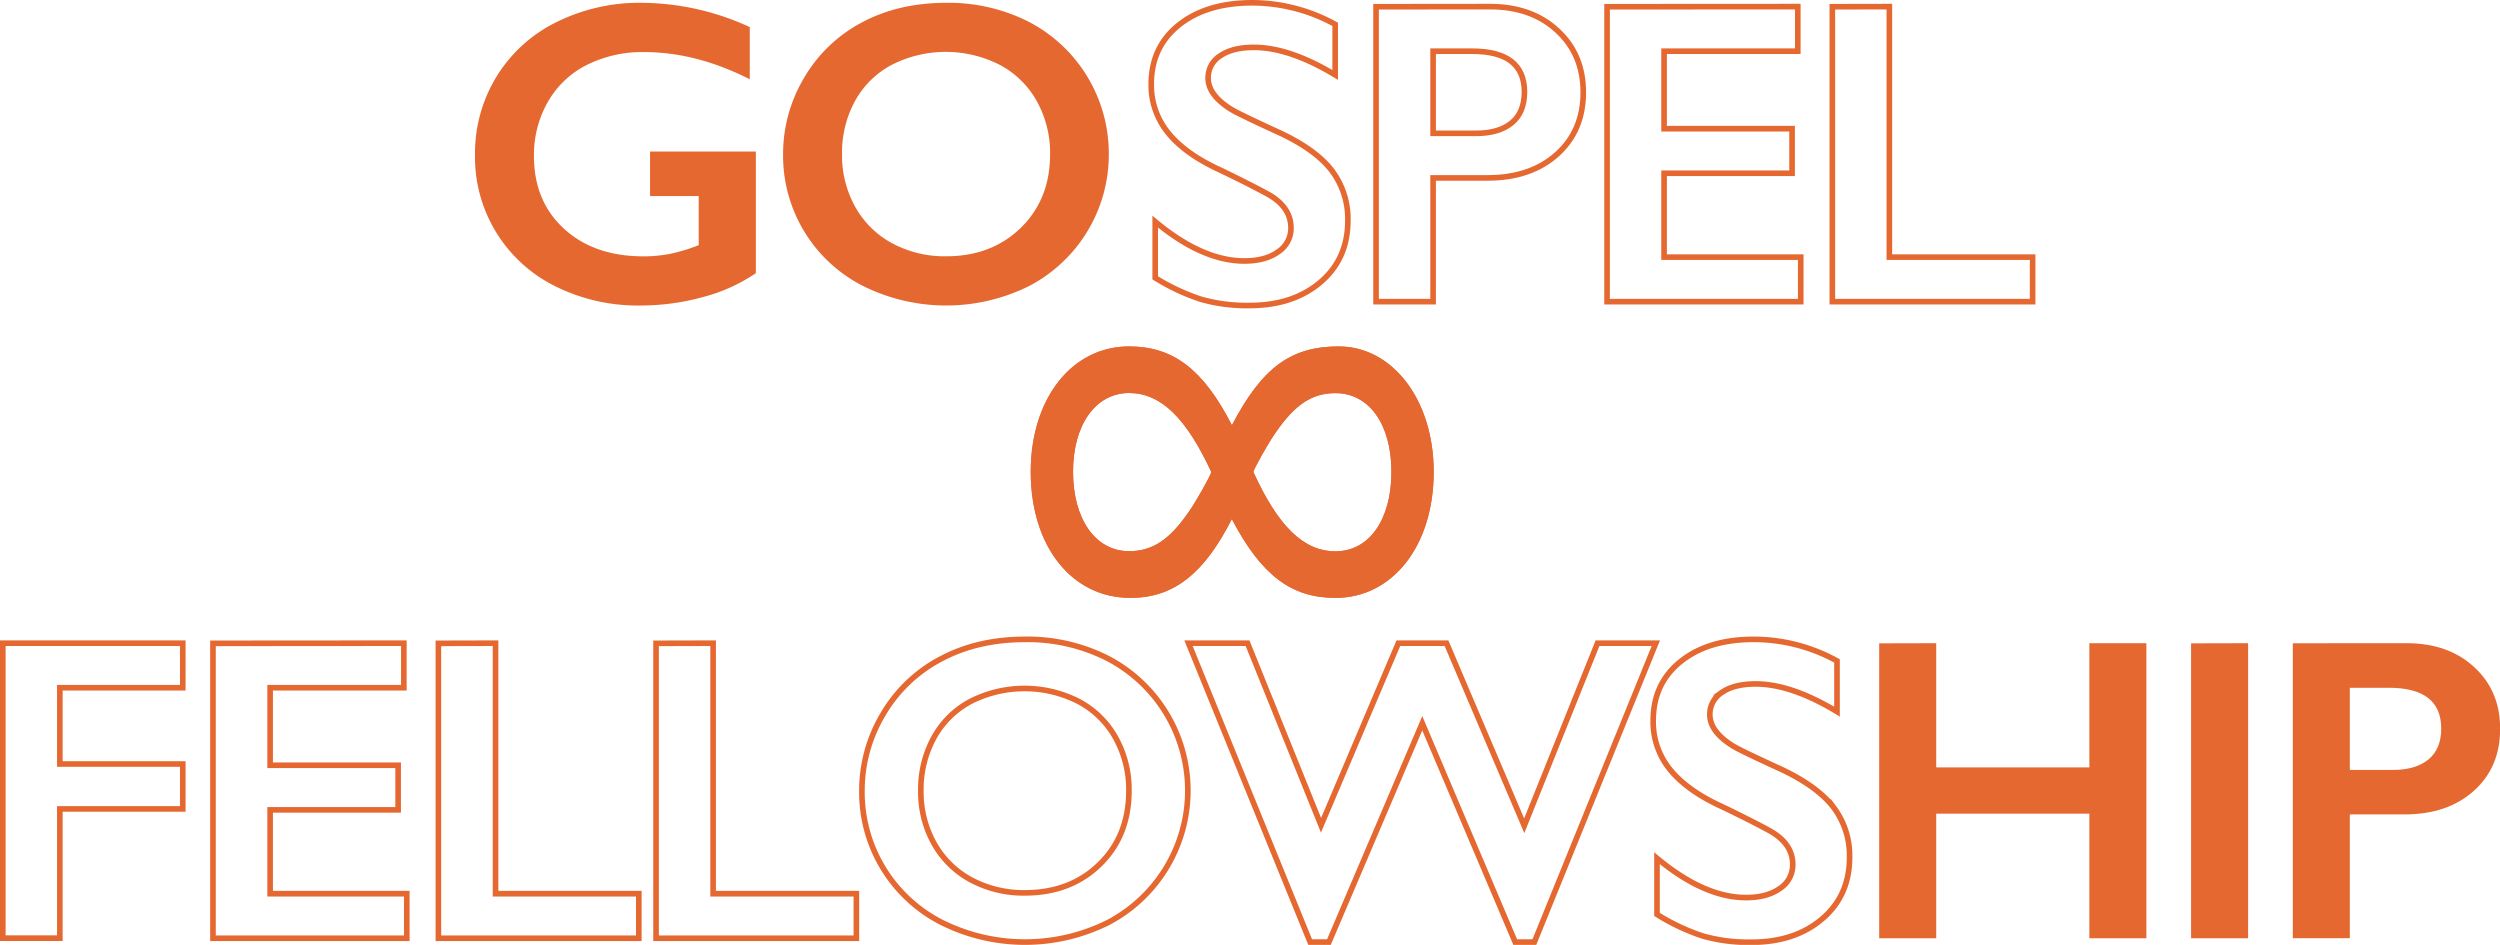 <svg id="layer" xmlns="http://www.w3.org/2000/svg" viewBox="0 0 890.01 336.38"><defs><style>.cls-1{fill:none;stroke:#e66831;stroke-miterlimit:10;stroke-width:2px;}.cls-2{fill:#e66831;}</style></defs><title>gospelfelloeship3</title><g id="gospelfellowship"><path class="cls-1" d="M549.35,35.46a61.5,61.5,0,0,1,29.56,7.67v18Q562.59,51.33,550,51.33q-7.68,0-12,3a9.18,9.18,0,0,0-4.32,7.93q0,5.94,8,11,2.27,1.5,17.37,8.42Q572,87.72,577.7,95.17a28.52,28.52,0,0,1,5.72,17.89q0,13.55-9.74,21.85t-25.23,8.31A59.63,59.63,0,0,1,531.12,141a75.22,75.22,0,0,1-16.28-7.63v-20q16.85,14,31.73,14c5,0,9-1.08,12-3.23a10,10,0,0,0,4.59-8.57q0-7.3-8-11.88-6.62-3.61-17.07-8.65-12.4-5.64-18.54-13.16a26.83,26.83,0,0,1-6.12-17.45q0-13.23,9.85-21.09T549.35,35.46Z" transform="translate(-103.58 -34.46)"/><path class="cls-1" d="M634.07,36.82q14.73,0,23.95,8.53t9.21,22q0,13.61-9.32,22T633.32,97.8H613.77v44.06H593.46v-105Zm-5,45.11q8.13,0,12.67-3.72t4.55-11q0-14.52-18.65-14.52H613.77V81.93Z" transform="translate(-103.58 -34.46)"/><path class="cls-1" d="M743.6,36.82V52.68H696v27.6h45.57V96.15H696V126h48.65v15.86H675.7v-105Z" transform="translate(-103.58 -34.46)"/><path class="cls-1" d="M776.2,36.82V126h51v15.86H755.9v-105Z" transform="translate(-103.58 -34.46)"/><path class="cls-2" d="M506,247.31c-20.87,0-35.48-18.37-35.48-44.89,0-26,14.61-44.63,35-44.63,15.77,0,26.43,8.16,36.63,28.06,10.67-20.41,20.87-28.06,38-28.06,19.24,0,33.84,19.13,33.84,44.63,0,26.27-14.6,44.89-35,44.89-15.77,0-26.43-8.16-36.87-28.06C532.16,238.89,521.27,247.31,506,247.31Zm-.47-72.94c-11.82,0-19.94,11.22-19.94,28,0,17.09,8.12,28.31,19.94,28.31,8.35,0,14.38-4.08,21.1-13.77,2.78-3.83,8.11-13.52,8.11-14.28v-.26C525.9,183.3,516.86,174.37,505.5,174.37ZM579,230.73c12,0,19.93-11.22,19.93-28.31,0-16.83-7.88-28-19.93-28-8.35,0-14.38,4.08-21.1,13.77-2.78,3.83-8.12,13.52-8.12,14.28C558.59,221.8,567.64,230.73,579,230.73Z" transform="translate(-103.58 -34.46)"/><path class="cls-1" d="M168.65,263.44V279.3H124.88v27.15h43.77v16H124.88v46h-20.3v-105Z" transform="translate(-103.58 -34.46)"/><path class="cls-1" d="M247.35,263.44V279.3h-47.6v27.6h45.57v15.87H199.75v29.85H248.4v15.87h-69v-105Z" transform="translate(-103.58 -34.46)"/><path class="cls-1" d="M280,263.44v89.18h51v15.87H259.65v-105Z" transform="translate(-103.58 -34.46)"/><path class="cls-1" d="M357.45,263.44v89.18h51v15.87H337.14v-105Z" transform="translate(-103.58 -34.46)"/><path class="cls-1" d="M468.48,262.08a63.14,63.14,0,0,1,29.36,6.73,53.06,53.06,0,0,1,.23,94.07,66.38,66.38,0,0,1-59.4-.11A52,52,0,0,1,410.43,316a52.9,52.9,0,0,1,7.44-27.15,51.69,51.69,0,0,1,20.53-19.73Q451.48,262.09,468.48,262.08ZM431.41,316a37.41,37.41,0,0,0,4.74,18.8,32.83,32.83,0,0,0,13.19,12.93,39.48,39.48,0,0,0,19.14,4.59q16.17,0,26.58-10.15T505.48,316a37.9,37.9,0,0,0-4.7-18.84,32.55,32.55,0,0,0-13.24-13,42.41,42.41,0,0,0-38.42,0A32,32,0,0,0,436,297.16,38.31,38.31,0,0,0,431.41,316Z" transform="translate(-103.58 -34.46)"/><path class="cls-1" d="M547.71,263.44l26.16,64.82,27.53-64.82h17.14l27.67,65,26.09-65h20.76l-43.24,106.4H643l-33.09-77.9-33.23,77.9H570l-43.31-106.4Z" transform="translate(-103.58 -34.46)"/><path class="cls-1" d="M728,262.08a61.5,61.5,0,0,1,29.56,7.67V287.8q-16.32-9.85-28.95-9.85-7.68,0-12,3a9.19,9.19,0,0,0-4.32,7.93q0,5.94,8,11,2.26,1.51,17.37,8.42,12.94,6.11,18.65,13.54a28.53,28.53,0,0,1,5.72,17.9q0,13.53-9.74,21.84t-25.23,8.31a59.63,59.63,0,0,1-17.33-2.22A75.22,75.22,0,0,1,693.48,360V340q16.85,14,31.73,14,7.44,0,12-3.23a10,10,0,0,0,4.59-8.57q0-7.29-8-11.88-6.61-3.62-17.07-8.65-12.4-5.64-18.54-13.16A26.82,26.82,0,0,1,692.13,291q0-13.25,9.85-21.1T728,262.08Z" transform="translate(-103.58 -34.46)"/><path class="cls-2" d="M792.88,263.44v44.21H847.4V263.44h20.3V368.49H847.4V324.12H792.88v44.37h-20.3v-105Z" transform="translate(-103.58 -34.46)"/><path class="cls-2" d="M903.92,263.44V368.49H883.61v-105Z" transform="translate(-103.58 -34.46)"/><path class="cls-2" d="M960.43,263.44q14.75,0,24,8.53t9.21,22q0,13.61-9.32,22t-24.59,8.42H940.13v44.07h-20.3v-105Zm-5,45.12q8.13,0,12.68-3.73t4.55-11q0-14.52-18.65-14.52H940.13v29.26Z" transform="translate(-103.58 -34.46)"/><path class="cls-2" d="M332,35.46a92.7,92.7,0,0,1,38.5,8.65V62.68Q351.41,53,332.92,53a44.15,44.15,0,0,0-20.45,4.59,33,33,0,0,0-13.88,13.2A38,38,0,0,0,293.67,90q0,16.09,10.71,25.9t28.24,9.82a49.84,49.84,0,0,0,9.21-.83,62,62,0,0,0,10.49-3.16V104.27H335V88.4h37.67v43.31A60.79,60.79,0,0,1,354,140.17a83.28,83.28,0,0,1-22.59,3.05,65.68,65.68,0,0,1-30.12-6.84,51.25,51.25,0,0,1-28.61-46.7,52.4,52.4,0,0,1,7.63-27.9,51.79,51.79,0,0,1,21.28-19.4A66.35,66.35,0,0,1,332,35.46Z" transform="translate(-103.58 -34.46)"/><path class="cls-2" d="M440.42,35.46a63.14,63.14,0,0,1,29.36,6.73,52.88,52.88,0,0,1,28.54,47.19A52.79,52.79,0,0,1,470,136.26a66.4,66.4,0,0,1-59.41-.11,52,52,0,0,1-28.23-46.77,52.85,52.85,0,0,1,7.44-27.15,51.78,51.78,0,0,1,20.53-19.74Q423.42,35.47,440.42,35.46ZM403.35,89.38a37.41,37.41,0,0,0,4.74,18.8,32.89,32.89,0,0,0,13.19,12.93,39.48,39.48,0,0,0,19.14,4.59q16.17,0,26.58-10.15t10.42-26.17a37.9,37.9,0,0,0-4.7-18.84,32.55,32.55,0,0,0-13.24-13,42.33,42.33,0,0,0-38.42,0,32,32,0,0,0-13.12,12.93A38.31,38.31,0,0,0,403.35,89.38Z" transform="translate(-103.58 -34.46)"/><path class="cls-2" d="M506,247.31c-20.87,0-35.48-18.37-35.48-44.89,0-26,14.61-44.63,35-44.63,15.77,0,26.43,8.16,36.63,28.06,10.67-20.41,20.87-28.06,38-28.06,19.24,0,33.84,19.13,33.84,44.63,0,26.27-14.6,44.89-35,44.89-15.77,0-26.43-8.16-36.87-28.06C532.16,238.89,521.27,247.31,506,247.31Zm-.47-72.94c-11.82,0-19.94,11.22-19.94,28,0,17.09,8.12,28.31,19.94,28.31,8.35,0,14.38-4.08,21.1-13.77,2.78-3.83,8.11-13.52,8.11-14.28v-.26C525.9,183.3,516.86,174.37,505.5,174.37ZM579,230.73c12,0,19.93-11.22,19.93-28.31,0-16.83-7.88-28-19.93-28-8.35,0-14.38,4.08-21.1,13.77-2.78,3.83-8.12,13.52-8.12,14.28C558.59,221.8,567.64,230.73,579,230.73Z" transform="translate(-103.58 -34.46)"/></g></svg>